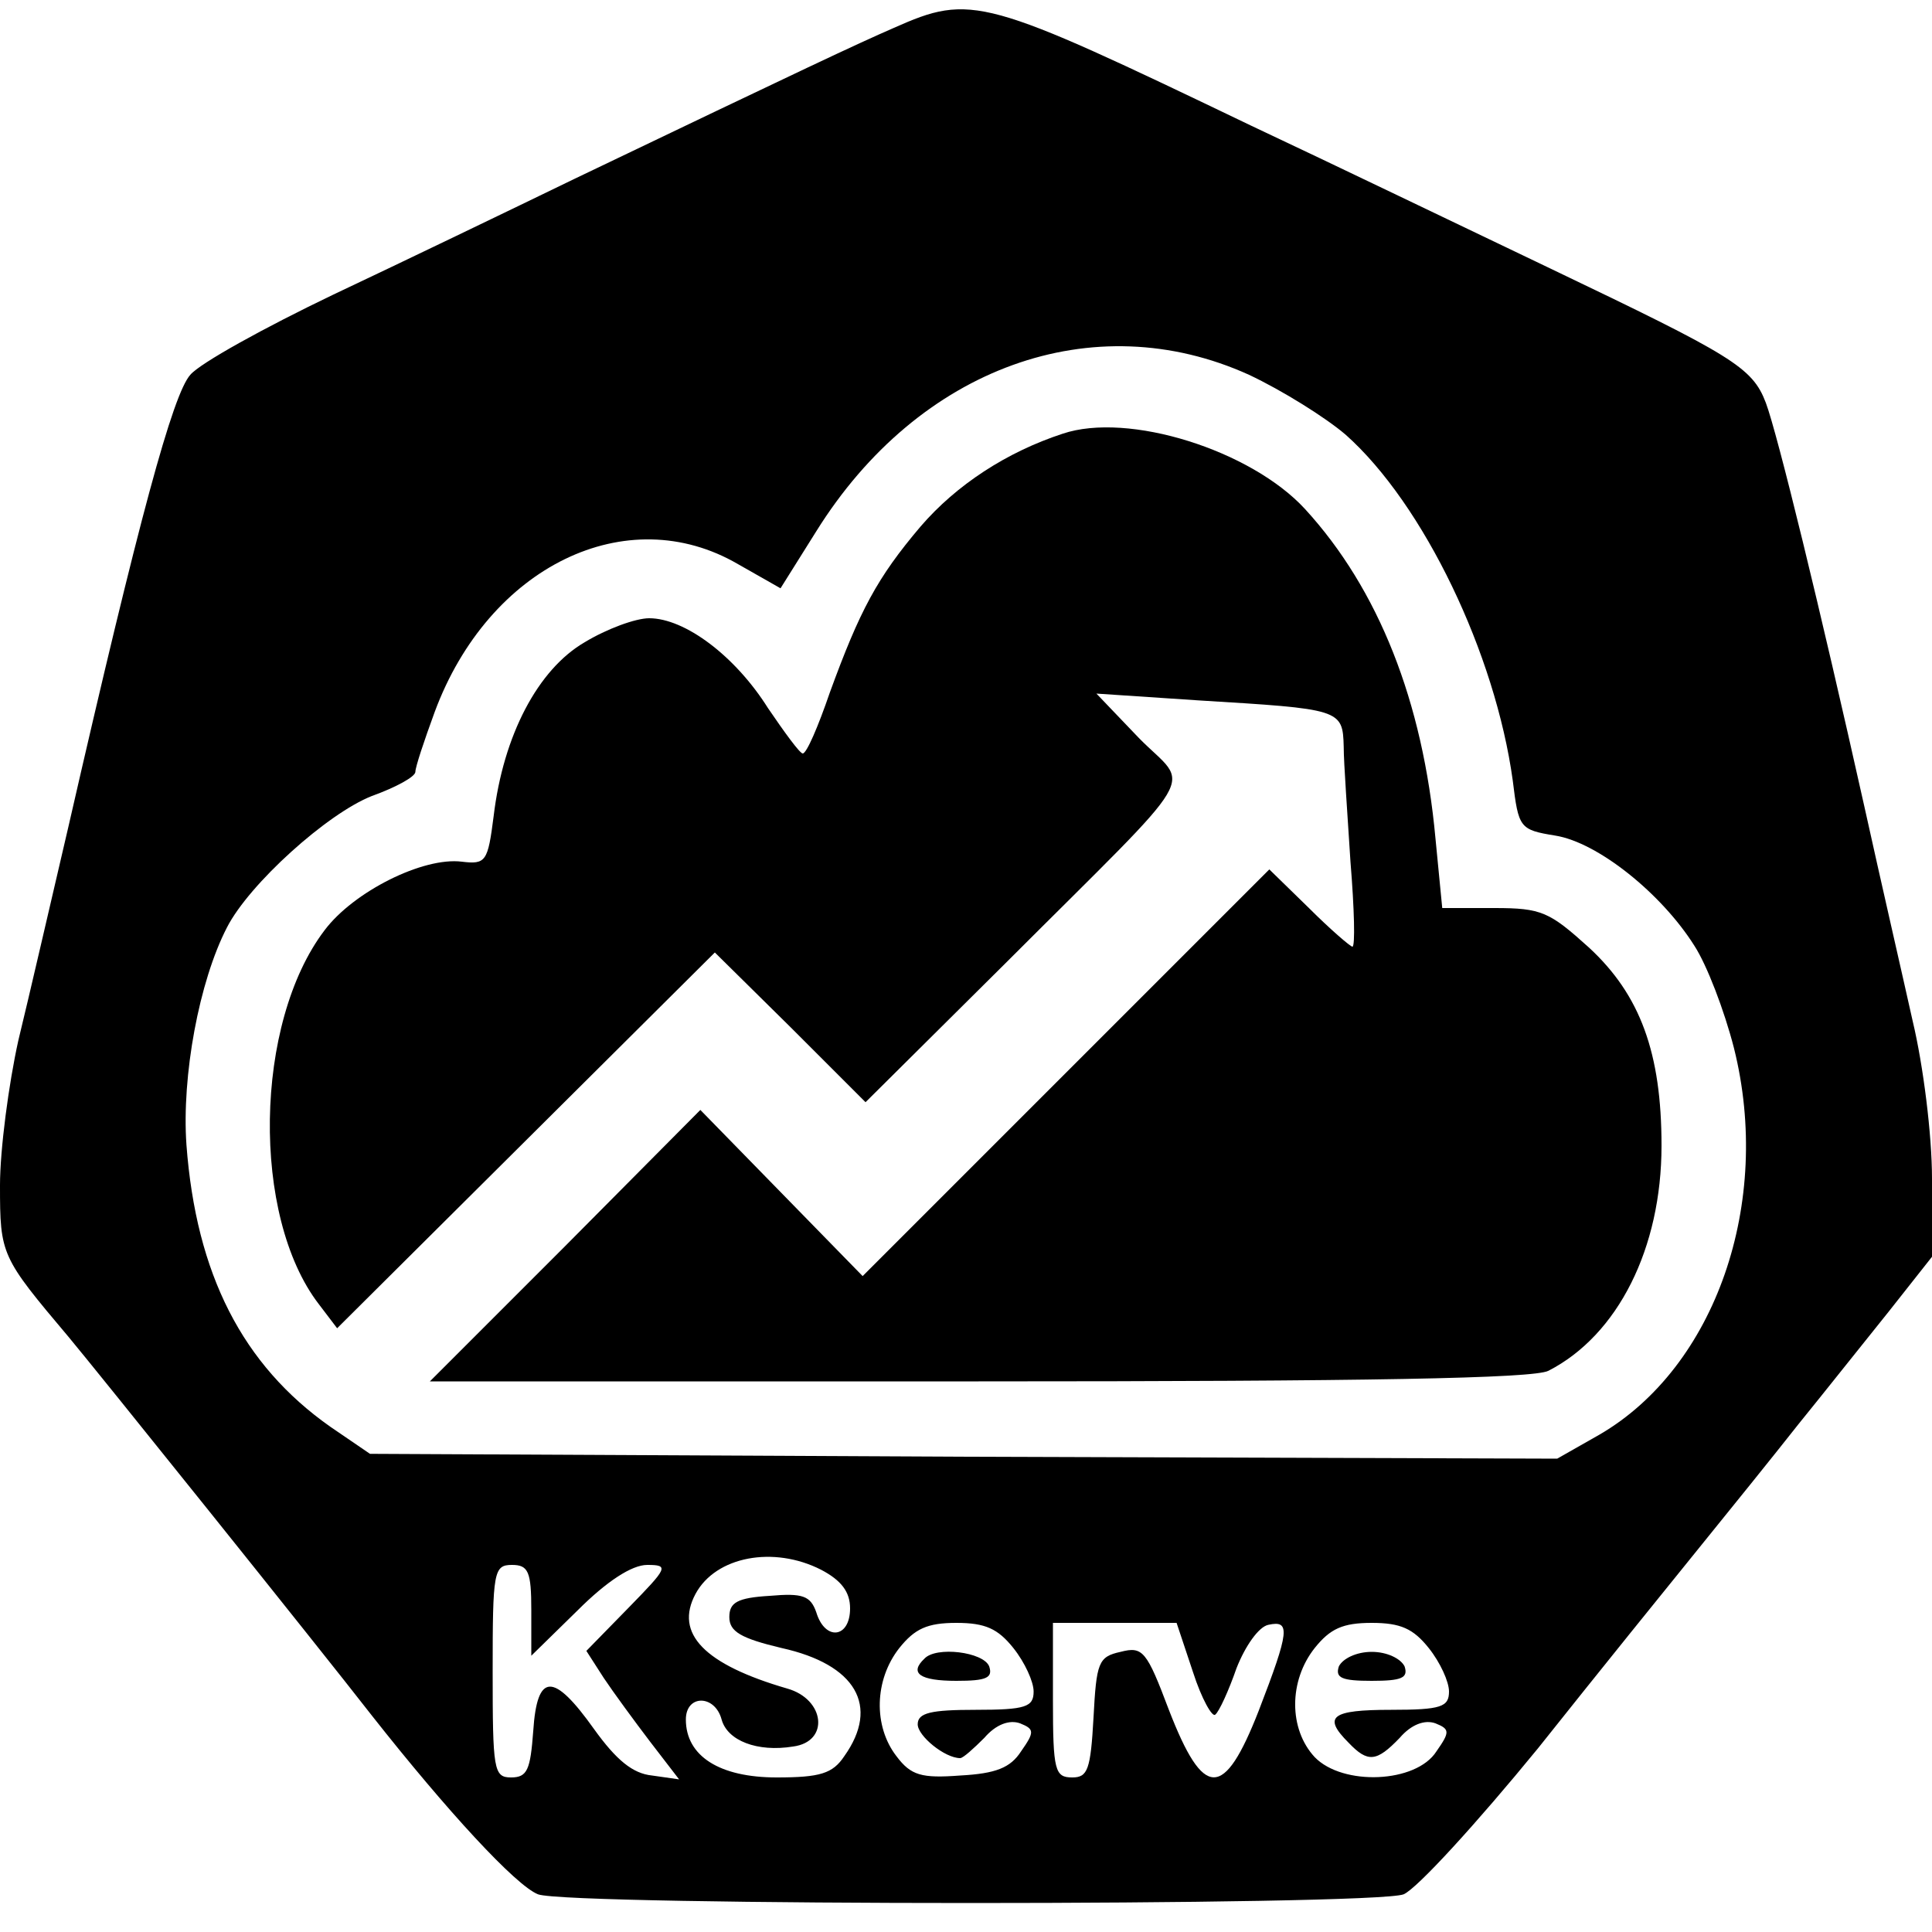<?xml version="1.0" standalone="no"?>
<!DOCTYPE svg PUBLIC "-//W3C//DTD SVG 20010904//EN"
 "http://www.w3.org/TR/2001/REC-SVG-20010904/DTD/svg10.dtd">
<svg version="1.0" xmlns="http://www.w3.org/2000/svg"
 width="200pt" height="200pt" viewBox="0 0 200 200"
 preserveAspectRatio="xMidYMid meet">

<g transform="translate(0,200) scale(0.1,-0.1)"
fill="#000000" stroke="none">
<path d="M925 1971 c-39 -17 -90 -41 -330 -156 -66 -32 -178 -86 -250 -120
-71 -34 -138 -71 -148 -83 -18 -20 -53 -148 -126 -467 -18 -77 -41 -177 -52
-222 -10 -45 -19 -113 -19 -150 0 -72 1 -74 71 -157 26 -31 258 -320 314 -392
78 -99 149 -176 172 -185 32 -12 864 -12 896 0 14 6 76 74 139 151 62 78 138
172 168 209 30 37 76 94 102 127 26 32 68 85 93 116 l45 57 0 81 c0 45 -9 117
-20 163 -10 45 -33 145 -50 222 -46 206 -90 386 -102 418 -14 37 -35 49 -223
139 -88 42 -227 109 -310 148 -277 133 -289 137 -370 101z m368 -359 c34 -16
79 -44 100 -62 81 -72 155 -227 173 -358 6 -49 7 -51 44 -57 44 -7 110 -60
144 -114 13 -20 31 -67 41 -106 40 -160 -19 -330 -139 -400 l-44 -25 -614 2
-615 3 -41 28 c-91 64 -139 158 -149 292 -5 71 13 169 42 225 23 45 104 118
150 136 25 9 45 20 45 25 0 5 9 32 20 62 56 151 199 220 314 153 l44 -25 37
59 c106 170 287 235 448 162z m-443 -1237 c21 -11 30 -23 30 -40 0 -31 -26
-34 -35 -4 -6 17 -14 20 -48 17 -34 -2 -42 -7 -42 -22 0 -15 12 -22 54 -32 77
-17 102 -60 65 -112 -12 -18 -25 -22 -70 -22 -59 0 -94 22 -94 60 0 26 30 26
37 0 6 -22 37 -34 74 -28 38 5 33 49 -6 60 -86 25 -117 57 -95 98 21 39 81 50
130 25z m-300 -42 l0 -47 48 47 c30 30 56 47 72 47 23 0 21 -3 -19 -44 l-44
-45 18 -28 c10 -15 32 -45 48 -66 l30 -39 -28 4 c-20 2 -37 16 -60 48 -42 59
-59 59 -63 -2 -3 -40 -6 -48 -23 -48 -18 0 -19 8 -19 110 0 103 1 110 20 110
17 0 20 -7 20 -47z m499 -39 c12 -15 21 -35 21 -45 0 -16 -8 -19 -60 -19 -46
0 -60 -3 -60 -15 0 -12 28 -35 44 -35 3 0 14 10 25 21 12 14 26 19 37 15 15
-6 15 -9 1 -29 -11 -17 -26 -23 -63 -25 -40 -3 -51 0 -66 20 -24 31 -23 79 3
112 16 20 29 26 59 26 30 0 43 -6 59 -26z m186 -25 c9 -28 20 -47 23 -44 4 3
14 25 22 48 9 23 23 43 33 45 23 5 22 -6 -10 -89 -36 -92 -57 -92 -93 1 -23
61 -27 66 -50 60 -23 -5 -25 -11 -28 -68 -3 -54 -6 -62 -22 -62 -18 0 -20 7
-20 80 l0 80 64 0 64 0 17 -51z m244 25 c12 -15 21 -35 21 -45 0 -16 -8 -19
-60 -19 -62 0 -71 -7 -44 -34 20 -21 29 -20 53 5 12 14 26 19 37 15 15 -6 15
-9 1 -29 -21 -33 -97 -36 -126 -6 -27 29 -27 79 0 113 16 20 29 26 59 26 30 0
43 -6 59 -26z"/>
<path d="M1100 1551 c-58 -19 -110 -53 -147 -96 -45 -53 -63 -87 -94 -172 -12
-35 -24 -63 -28 -63 -3 0 -19 22 -36 47 -34 54 -86 93 -123 93 -14 0 -44 -11
-67 -25 -48 -28 -84 -96 -94 -180 -6 -47 -8 -50 -33 -47 -40 5 -112 -31 -142
-71 -73 -96 -76 -296 -6 -387 l19 -25 196 195 195 194 78 -77 78 -78 145 144
c208 208 191 179 138 233 l-44 46 105 -7 c148 -9 150 -9 151 -48 0 -17 4 -71
7 -119 4 -49 5 -88 2 -88 -2 0 -23 18 -45 40 l-41 40 -210 -210 -211 -211 -84
86 -84 86 -140 -141 -140 -140 568 0 c401 0 575 3 590 11 72 37 117 127 117
233 0 96 -22 156 -75 205 -41 37 -49 41 -98 41 l-54 0 -7 72 c-13 142 -59 258
-135 341 -56 61 -183 101 -251 78z"/>
<path d="M957 283 c-16 -15 -5 -23 33 -23 31 0 38 3 34 15 -6 15 -55 21 -67 8z"/>
<path d="M1386 275 c-4 -12 3 -15 34 -15 31 0 38 3 34 15 -4 8 -18 15 -34 15
-16 0 -30 -7 -34 -15z"/>
</g>
</svg>
